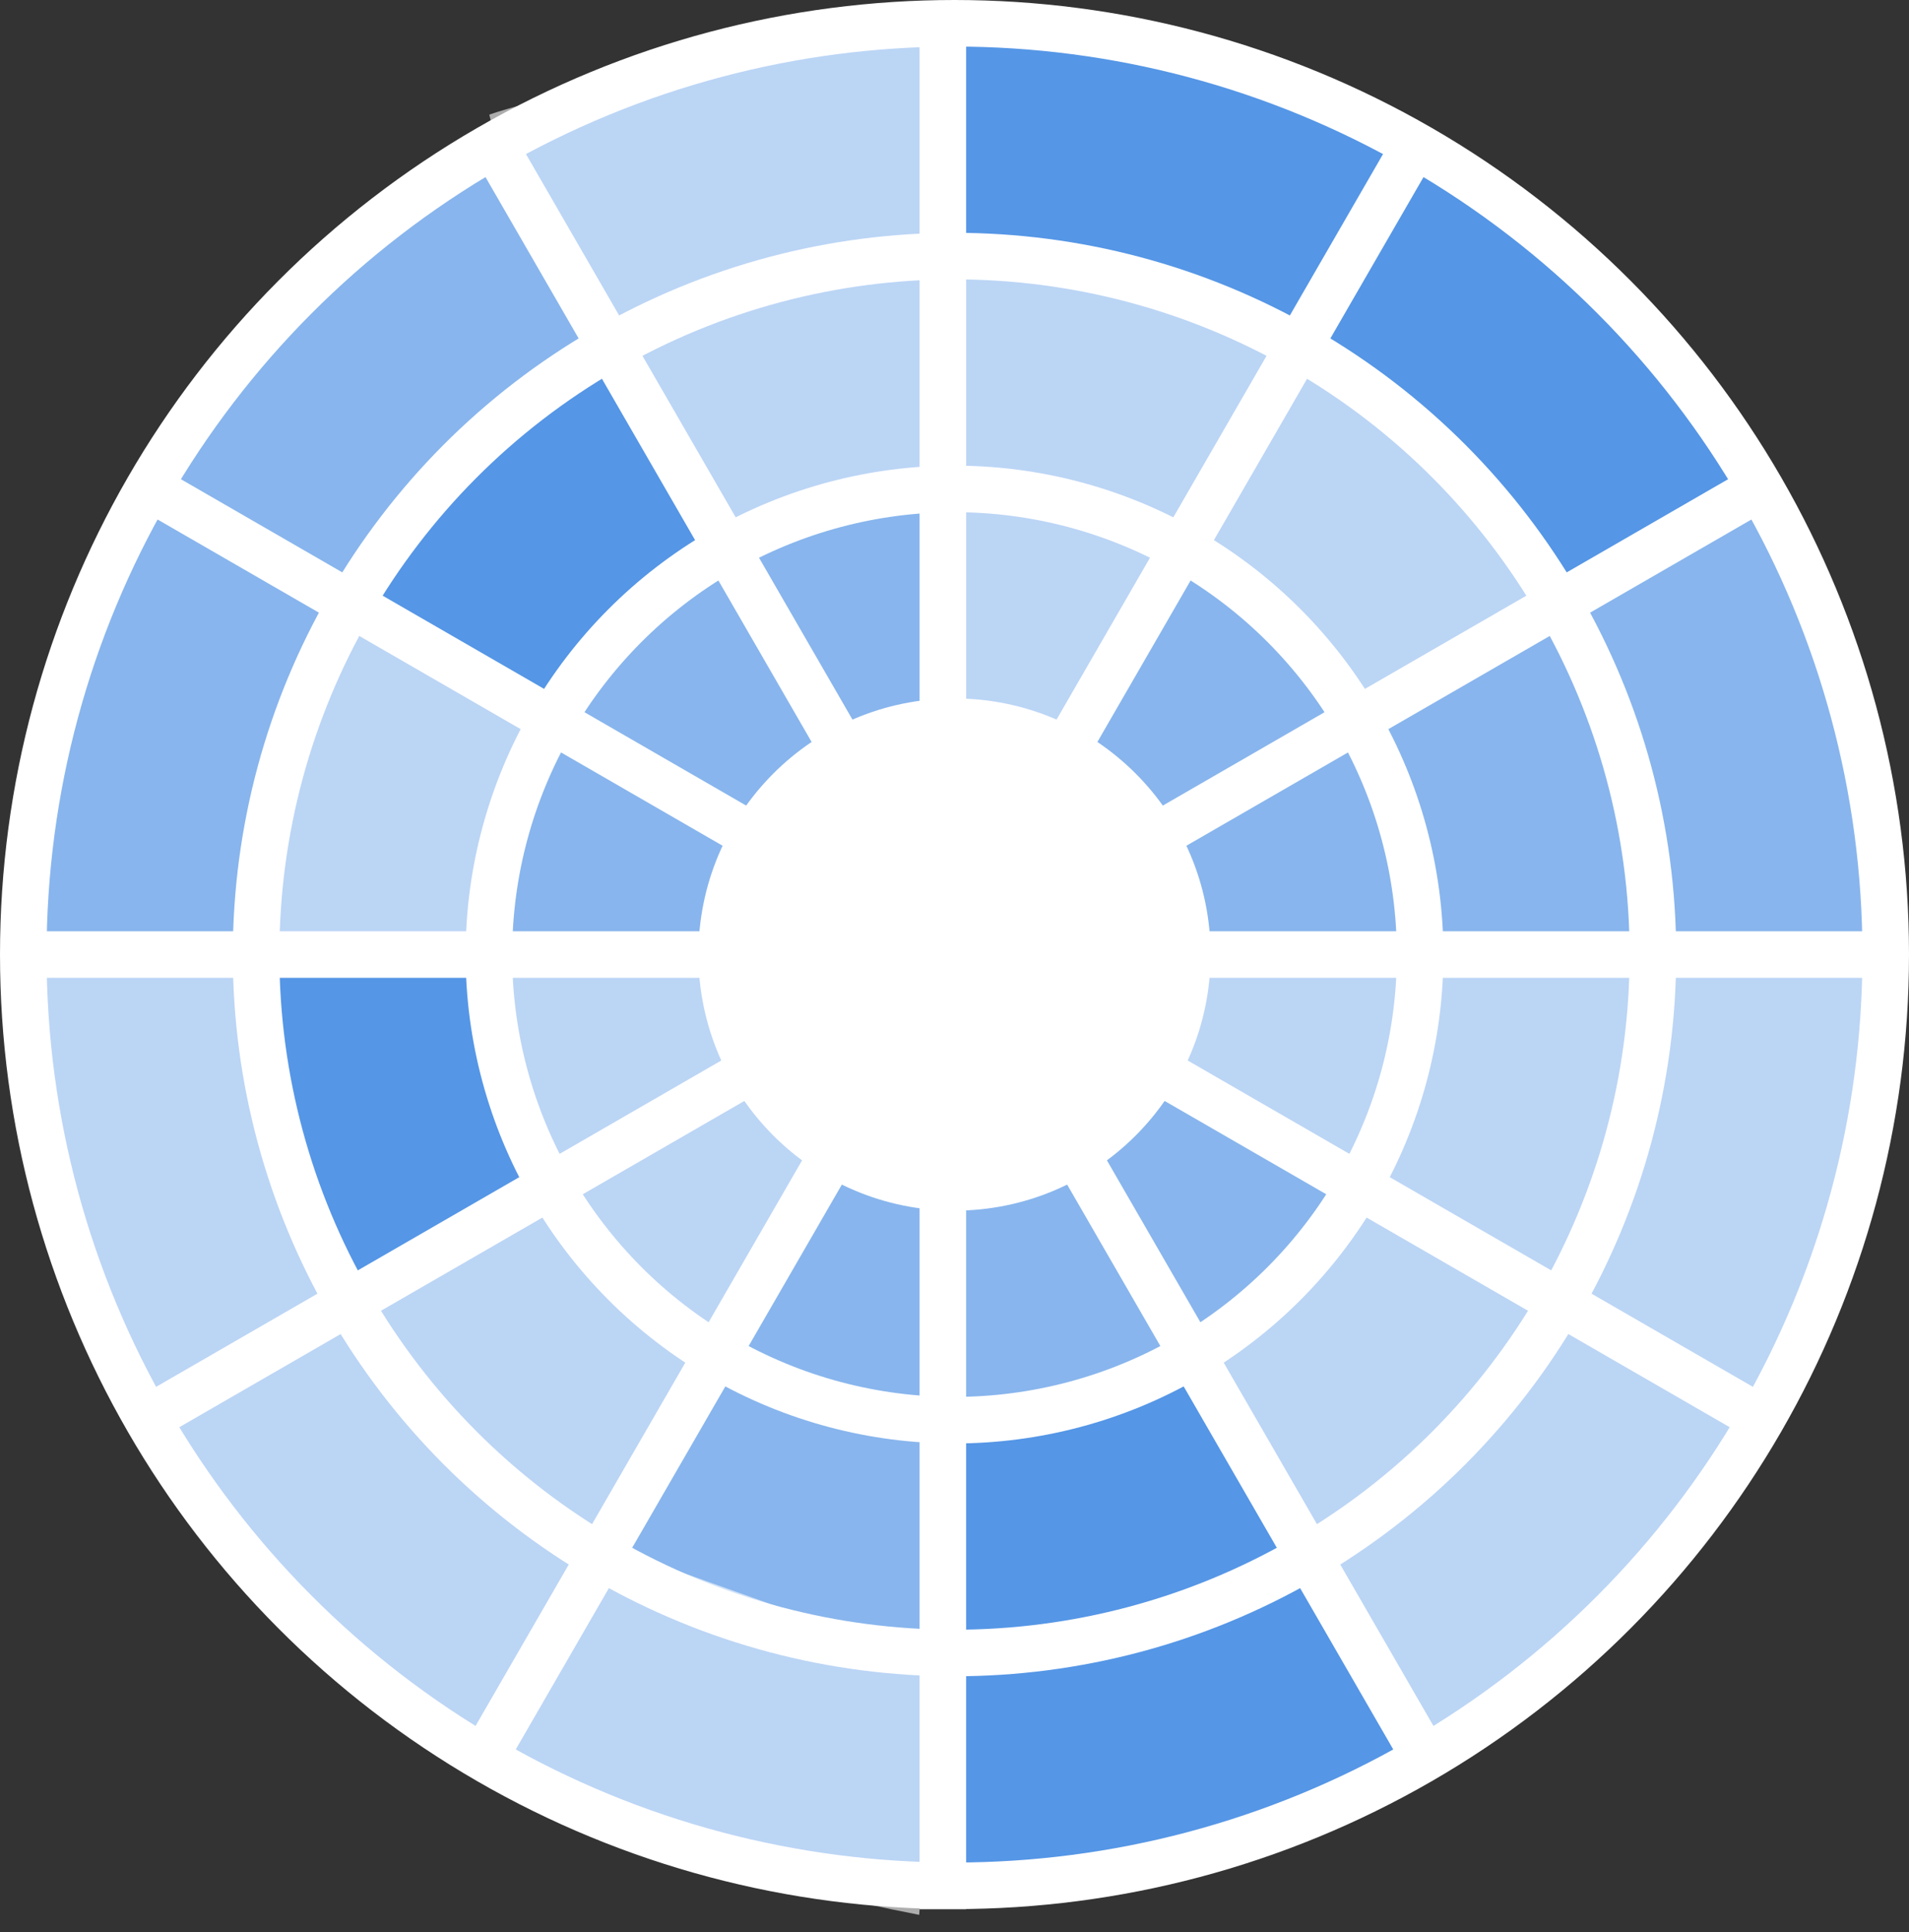 <?xml version="1.0" encoding="UTF-8"?>
<svg width="82px" height="83px" viewBox="0 0 82 83" version="1.1" xmlns="http://www.w3.org/2000/svg" xmlns:xlink="http://www.w3.org/1999/xlink">
    <rect x="0" y="0" width="82" height="83" fill="#333333" stroke="none"/>
    <!-- Generator: Sketch 50.2 (55047) - http://www.bohemiancoding.com/sketch -->
    <title>sunburst</title>
    <desc>Created with Sketch.</desc>
    <defs></defs>
    <g id="Page-1" stroke="none" stroke-width="1" fill="none" fill-rule="evenodd">
        <g id="sunburst">
            <g id="Group" transform="translate(1, 1)" stroke="#FFFFFF" stroke-width="2">
                <circle id="Oval" fill="#5596E6" fill-rule="nonzero" cx="40" cy="40" r="40"></circle>
                <circle id="Oval" fill="#5596E6" fill-rule="nonzero" cx="40" cy="40" r="30"></circle>
                <circle id="Oval" fill="#5596E6" fill-rule="nonzero" cx="40" cy="40" r="20"></circle>
                <circle id="Oval" fill="#FFFFFF" fill-rule="nonzero" cx="40" cy="40" r="10"></circle>
                <polyline id="Line" stroke-linecap="square" points="0.494 40 9.941 40 19.907 40 29.702 40 50.486 40 60.169 40 70.053 40 79.506 40"></polyline>
                <polyline id="Line" stroke-linecap="square" transform="translate(40, 40.5) rotate(-90) translate(-40, -40.5) " points="0.494 40 9.941 40 19.907 40 29.702 40 50.486 40 60.169 40 70.053 40 79.506 40"></polyline>
                <polyline id="Line" stroke-linecap="square" transform="translate(40, 40.5) rotate(30) translate(-40, -40.5) " points="0.494 40 9.941 40 19.907 40 29.702 40 50.486 40 60.169 40 70.053 40 79.506 40"></polyline>
                <polyline id="Line" stroke-linecap="square" transform="translate(40, 40.5) rotate(-60) translate(-40, -40.5) " points="0.494 40 9.941 40 19.907 40 29.702 40 50.486 40 60.169 40 70.053 40 79.506 40"></polyline>
                <polyline id="Line" stroke-linecap="square" transform="translate(40, 40.5) rotate(60) translate(-40, -40.5) " points="0.494 40 9.941 40 19.907 40 29.702 40 50.486 40 60.169 40 70.053 40 79.506 40"></polyline>
                <polyline id="Line" stroke-linecap="square" transform="translate(40, 40.5) rotate(-30) translate(-40, -40.5) " points="0.494 40 9.941 40 19.907 40 29.702 40 50.486 40 60.169 40 70.053 40 79.506 40"></polyline>
            </g>
            <g id="Group-2" fill="#FFFFFF" fill-opacity="0.6">
                <path d="M15.332,26.014 C12.81,30.331 11.331,35.307 10.895,40.945 L20.638,40.987 L23.315,30.779 L15.332,26.014 Z" id="Path"></path>
                <path d="M21.293,5.998 L31.425,23.245 L40.43,20.833 L40.458,0.203 C28.976,2.819 22.496,4.392 21.017,4.924 L21.293,5.998 Z" id="Path-2"></path>
                <path d="M46.09,31.916 L51.316,23.331 L58.665,30.792 L67.191,25.59 C62.823,20.339 59.501,16.946 57.223,15.409 C51.11,11.286 40.835,10.138 40.639,11.02 C40.085,13.519 40.061,17.36 40.568,22.541 C40.262,27.087 40.352,29.775 40.84,30.603 C41.328,31.431 43.078,31.869 46.09,31.916 Z" id="Path-3"></path>
                <path d="M0.88,41.28 C3.257,41.157 6.604,41.177 10.923,41.34 C11.517,44.144 11.908,46.575 12.093,48.632 C12.225,50.087 13.148,52.264 14.862,55.163 L23.452,50.86 C22.563,49.15 22.015,47.862 21.808,46.996 C21.601,46.13 21.355,44.095 21.069,40.89 L30.227,40.879 L35.403,49.477 L25.876,66.322 L40.221,71.441 L39.484,82.248 C26.635,79.754 17.1,75.118 10.882,68.342 C4.663,61.565 1.329,52.545 0.88,41.28 Z" id="Path-5"></path>
                <path d="M51.305,40.986 C63.085,41.55 72.953,41.76 80.906,41.615 C79.751,51.358 78.1,58.073 75.953,61.76 C73.806,65.446 68.846,70.085 61.072,75.675 L51.686,58.778 L58.659,50.854 L50.092,46.334 L51.305,40.986 Z" id="Path-4"></path>
            </g>
            <path d="M21.352,5.968 L25.852,14.982 C20.006,19.707 16.244,23.465 14.568,26.256 C12.829,29.153 11.467,33.927 10.483,40.579 L0.574,40.628 C1.75,30.821 3.547,24.05 5.965,20.315 C8.383,16.58 13.512,11.798 21.352,5.968 Z" id="Path-6" fill-opacity="0.3" fill="#FFFFFF"></path>
            <path d="M40.595,21.279 C40.427,23.633 40.356,26.641 40.382,30.304 C36.82,31.975 34.564,33.336 33.614,34.385 C32.664,35.434 31.733,37.593 30.822,40.862 L21.337,40.938 C21.087,35.436 22.976,30.635 27.003,26.537 C30.422,23.058 34.952,21.305 40.595,21.279 Z" id="Path-7" fill-opacity="0.3" fill="#FFFFFF"></path>
            <path d="M50.769,23.403 C51.451,24.061 53.535,25.504 55.101,26.99 C55.732,27.589 56.802,28.786 58.309,30.581 L75.817,21.662 C77.91,25.357 79.297,28.278 79.979,30.425 C80.662,32.571 80.897,36.084 80.684,40.962 L51.45,41.037 L45.889,32.244 L50.769,23.403 Z" id="Path-8" fill-opacity="0.3" fill="#FFFFFF"></path>
            <path d="M49.895,45.95 C52.929,47.953 55.803,49.725 58.519,51.266 C55.101,55.413 52.366,57.961 50.315,58.909 C48.263,59.858 44.996,60.69 40.512,61.407 L40.414,70.863 C37.157,70.737 34.768,70.458 33.248,70.027 C31.727,69.596 29.479,68.56 26.503,66.92 L36.04,48.876 L49.895,45.95 Z" id="Path-9" fill-opacity="0.3" fill="#FFFFFF"></path>
        </g>
    </g>
</svg>